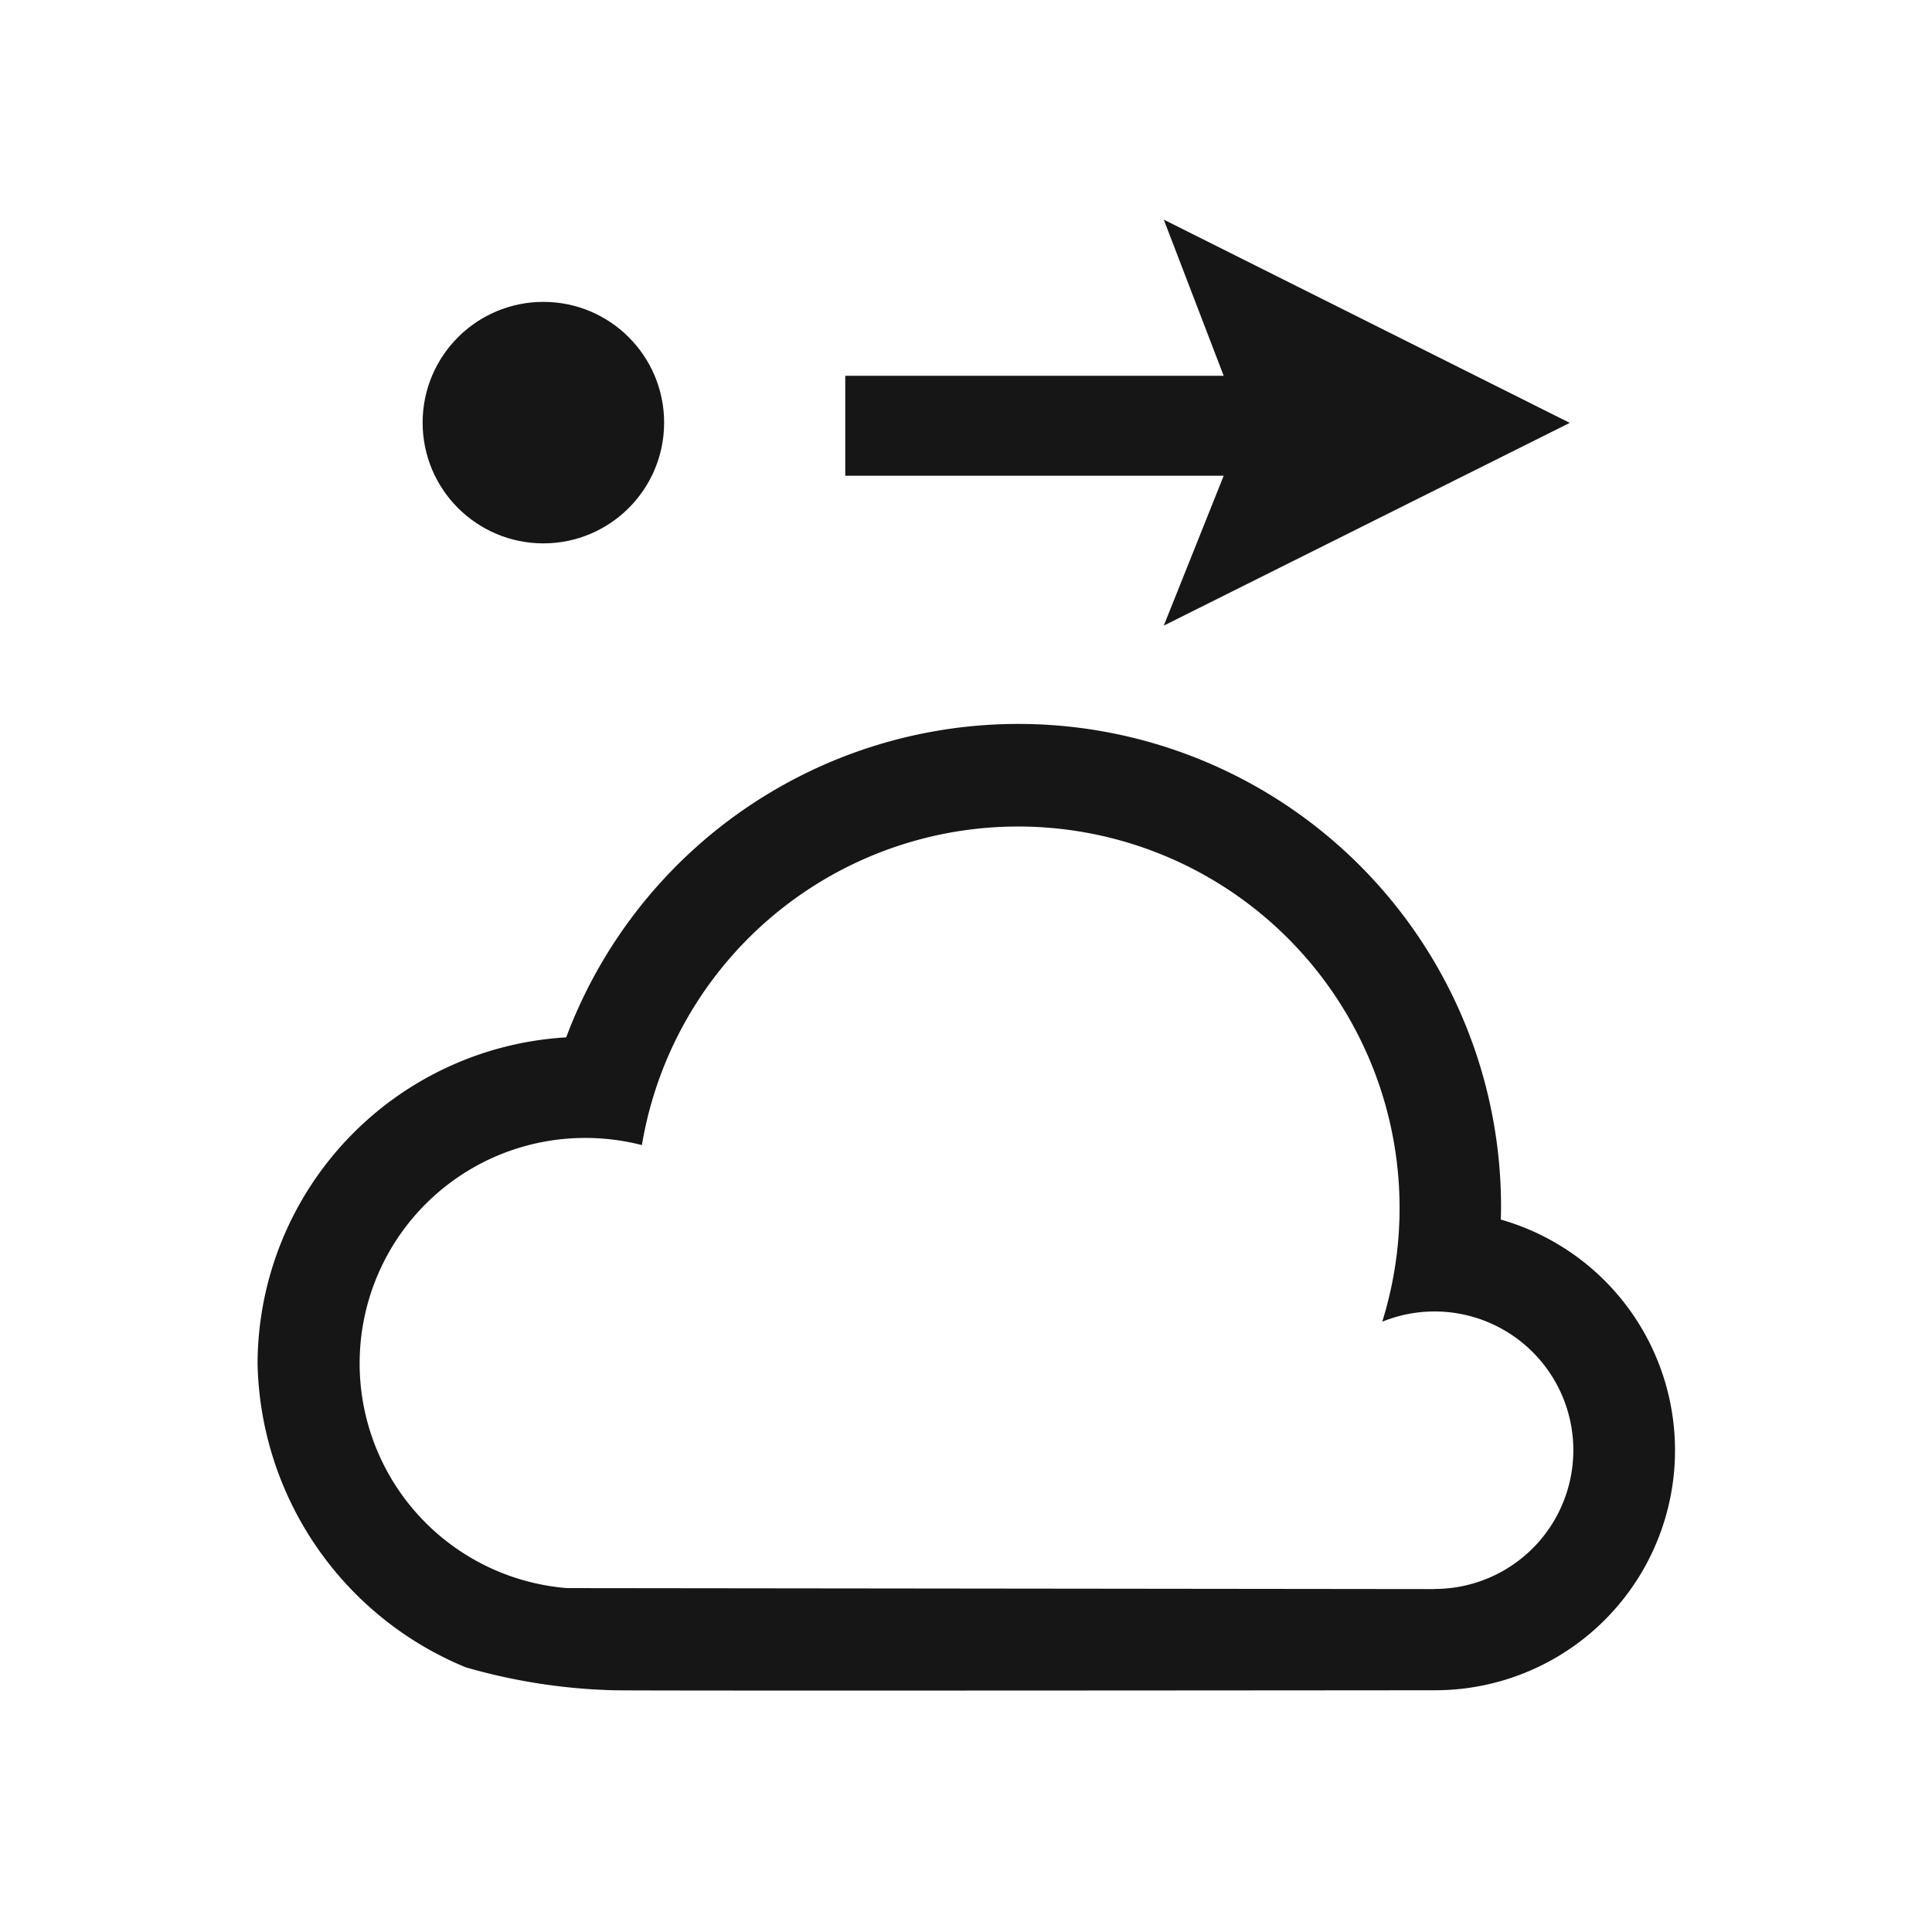 <svg id="Layer_1" data-name="Layer 1" xmlns="http://www.w3.org/2000/svg" viewBox="0 0 16 16"><path d="M12.429,10.1c.001-.034.002-.068.002-.101A3.998,3.998,0,0,0,4.689,8.591a2.715,2.715,0,0,0-2.556,2.701,2.782,2.782,0,0,0,1.724,2.516,4.854,4.854,0,0,0,1.225.19v0h.004c.189.006,6.793,0,6.793,0A1.987,1.987,0,0,0,12.429,10.1Zm-.549,3.06L4.696,13.152A1.867,1.867,0,0,1,4.852,9.424a1.891,1.891,0,0,1,.464.059,3.159,3.159,0,1,1,6.131,1.463,1.149,1.149,0,1,1,.432,2.213Z" style="fill:#161617"/><circle cx="4.5" cy="3.5" r="1" style="fill:#161617"/><polygon points="13 3.502 9.638 1.819 10.134 3.112 7 3.112 7 3.94 10.134 3.94 9.638 5.181 13 3.502" style="fill:#161617"/></svg>